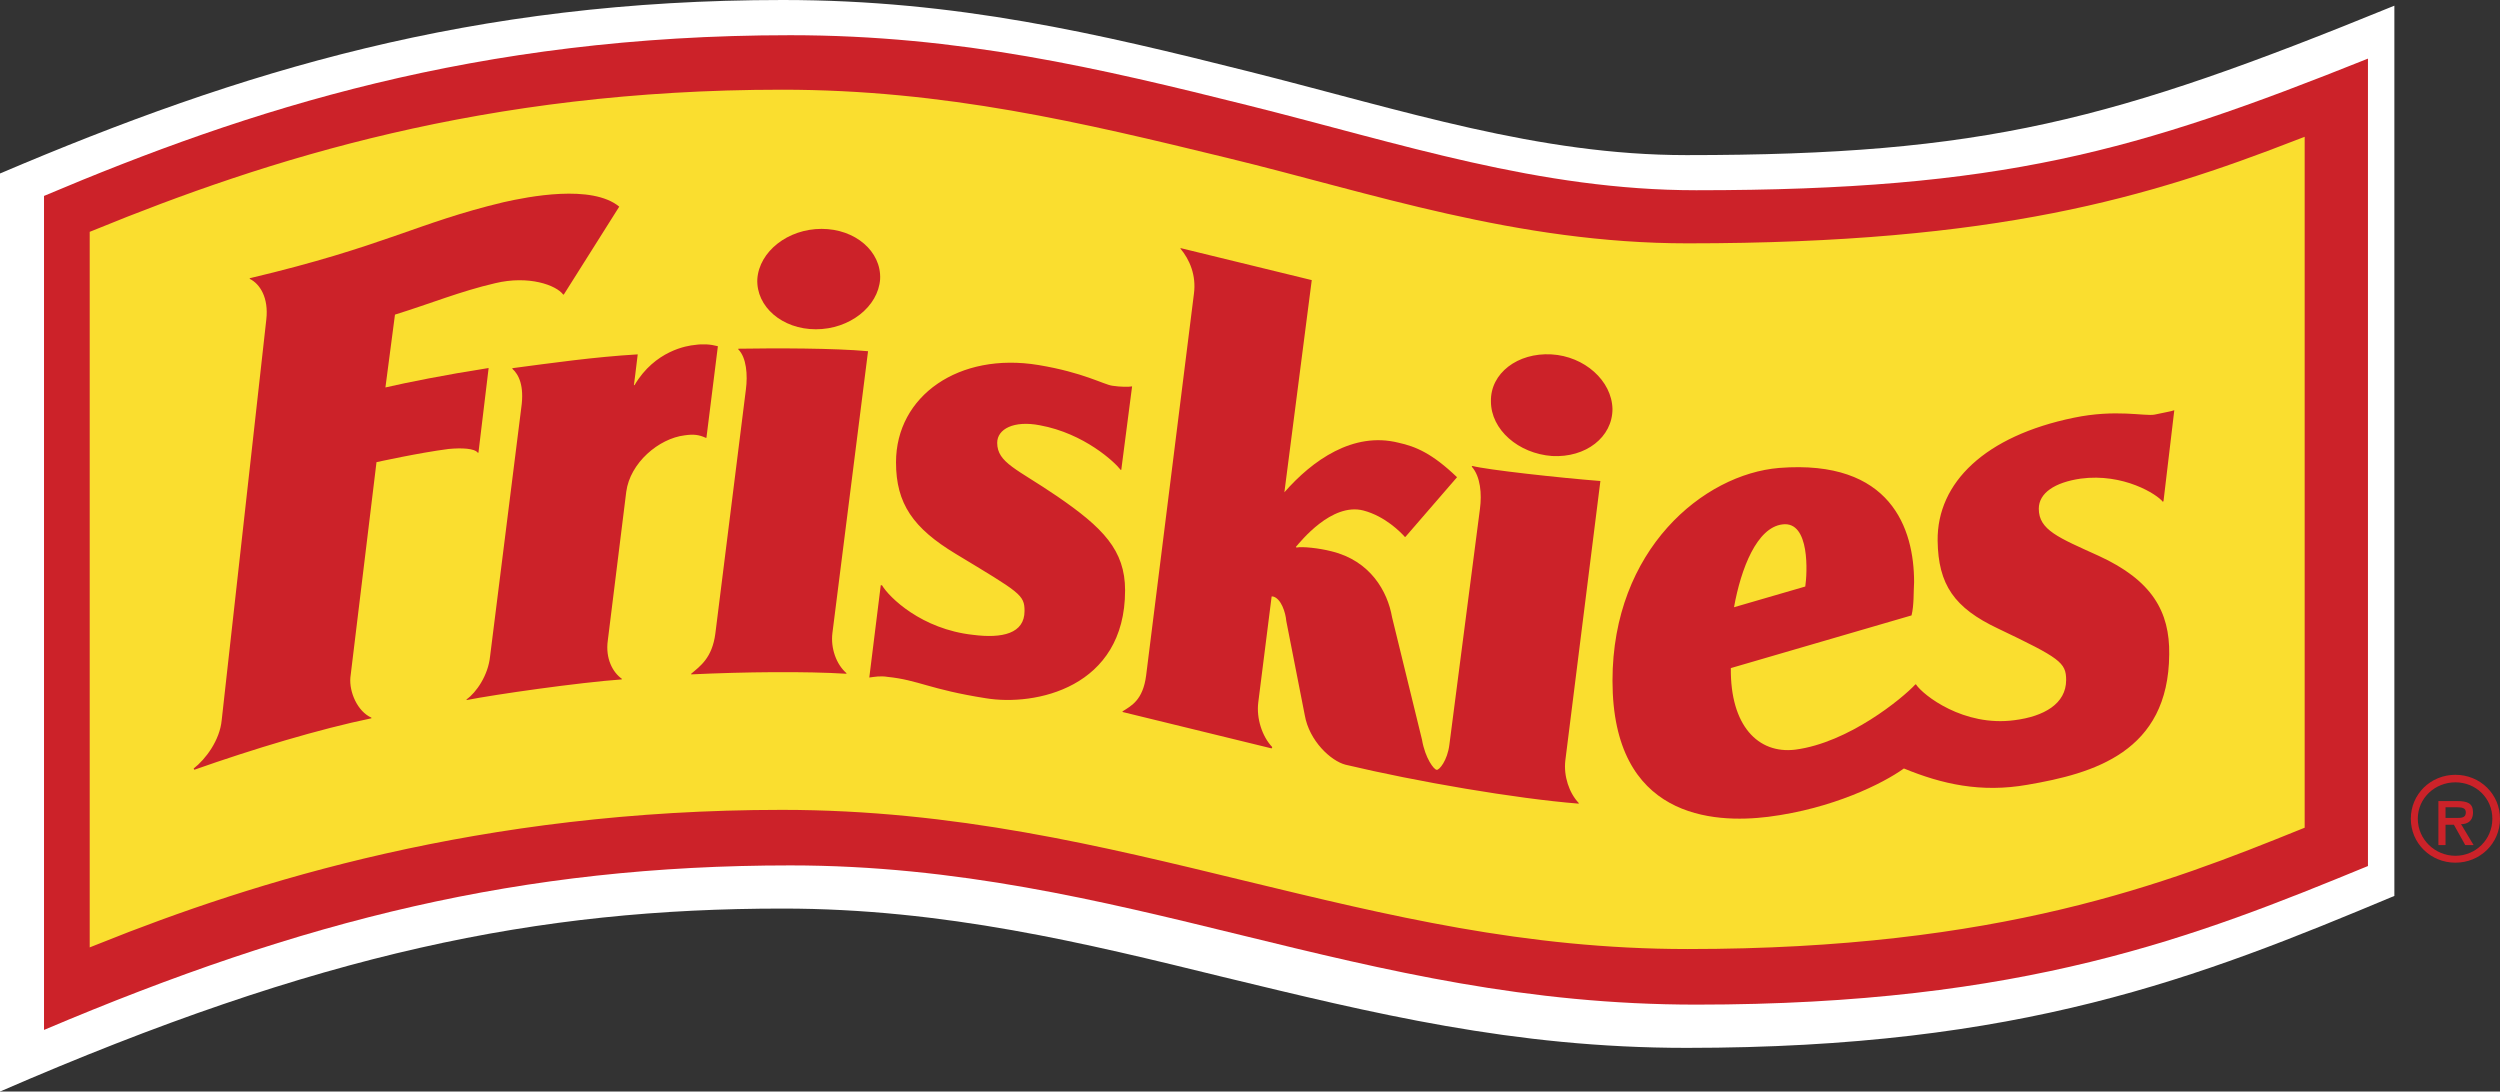 <svg width="284" height="124" viewBox="0 0 284 124" fill="none" xmlns="http://www.w3.org/2000/svg">
<rect x="0" y="0" width="284" height="124" fill="#333333" stroke="none"/>
<path fill-rule="evenodd" clip-rule="evenodd" d="M191.592 17.621C174.76 17.621 159.588 12.586 141.889 8.127C124.694 3.812 108.656 0 88.933 0C53.605 0 27.381 8.056 0 19.708V124C36.411 108.175 61.19 103.213 88.933 103.213C107.284 103.213 123.394 107.17 138.928 110.982C155.903 115.083 171.871 119.038 191.592 119.038C229.595 119.038 249.677 111.126 272 101.776V0.645C239.924 13.736 225.403 17.621 191.592 17.621Z" fill="white"/>
<path fill-rule="evenodd" clip-rule="evenodd" d="M192.69 21.611C174.864 21.611 159.066 16.292 141.819 11.978C124.861 7.736 108.992 4 89.786 4C54.061 4 28.117 12.481 5 22.257V117C34.495 104.491 59.205 98.31 89.786 98.31C108.702 98.31 125.078 102.336 140.949 106.217C157.689 110.315 173.488 114.125 192.69 114.125C229.937 114.125 249.434 106.432 269 98.381V6.659C242.622 17.227 227.403 21.611 192.69 21.611Z" fill="#CC2229"/>
<path fill-rule="evenodd" clip-rule="evenodd" d="M141.613 99.273C125.393 95.341 108.597 91.19 88.831 91.19C54.441 91.19 28.521 99.414 11 106.426V26.881C30.62 18.869 55.165 11 88.831 11C107.222 11 122.787 14.72 139.222 18.725C155.441 22.661 172.165 28.454 191.713 28.454C227.119 28.454 244.351 23.161 261 16.723V93.481C245.942 99.562 227.047 107 191.713 107C173.324 107 157.902 103.207 141.613 99.273Z" fill="#FADE2F"/>
<path d="M141.613 99.273C125.393 95.341 108.597 91.19 88.831 91.19C54.441 91.19 28.521 99.414 11 106.426V26.881C30.62 18.869 55.165 11 88.831 11C107.222 11 122.787 14.72 139.222 18.725C155.441 22.661 172.165 28.454 191.713 28.454C227.119 28.454 244.351 23.161 261 16.723V93.481C245.942 99.562 227.047 107 191.713 107C173.324 107 157.902 103.207 141.613 99.273V99.273Z" stroke="#FADE2F" stroke-width="1.621" stroke-miterlimit="2.613"/>
<path fill-rule="evenodd" clip-rule="evenodd" d="M59.217 46.316C59.578 43.821 58.928 42.538 58.206 41.897V41.826C62.543 41.256 67.53 40.542 72.445 40.257C72.301 41.54 72.012 43.749 72.012 43.749H72.084C74.397 39.829 78.082 39.257 78.95 39.186C79.817 39.054 80.704 39.103 81.551 39.33L80.25 49.736H80.178C79.383 49.38 78.804 49.309 77.793 49.451C74.829 49.807 71.576 52.586 71.142 55.865L69.046 72.758C68.757 74.827 69.624 76.393 70.636 77.105V77.18C65.721 77.535 56.253 78.888 53 79.529V79.458C54.085 78.675 55.458 76.75 55.675 74.54L59.217 46.316ZM84.733 44.248C84.95 42.607 84.804 40.612 83.865 39.684V39.614C88.058 39.543 94.78 39.543 98.61 39.898L94.563 71.904C94.345 73.615 94.996 75.468 96.153 76.465V76.539C91.527 76.251 84.589 76.322 78.517 76.61V76.539C79.528 75.681 80.901 74.756 81.263 71.975L84.733 44.248ZM92.684 37.406C96.514 37.406 99.767 34.84 99.983 31.702C100.127 28.567 97.164 26 93.332 26C89.501 26 86.249 28.567 86.032 31.702C85.888 34.839 88.852 37.406 92.684 37.406ZM117.981 41.469C123.112 42.325 125.353 43.678 126.366 43.821C127.305 43.963 128.245 43.963 128.606 43.892L127.377 53.374H127.305C126.655 52.518 123.186 49.239 118.125 48.311C115.163 47.741 113.282 48.739 113.282 50.308C113.282 52.587 115.594 53.301 120.076 56.367C125.281 59.931 127.81 62.497 127.81 67.059C127.81 78.177 117.547 80.247 111.98 79.319C105.62 78.319 104.318 77.252 100.849 76.895C99.981 76.753 99.331 76.895 98.752 76.966L100.053 66.489H100.197C100.993 67.842 104.679 71.478 110.532 72.118C113.857 72.546 116.387 71.976 116.387 69.411C116.387 67.558 115.882 67.341 108.581 62.925C103.738 60.002 101.787 57.222 101.787 52.518C101.79 44.961 108.945 39.971 117.981 41.469ZM238.399 63.138C233.845 61.07 231.607 60.214 231.607 57.791C231.607 56.01 233.412 54.798 236.376 54.37C241.219 53.729 245.049 56.152 245.701 57.006L245.773 56.935L247 46.601C246.64 46.743 245.702 46.885 244.763 47.099C243.676 47.313 240.353 46.458 235.581 47.455C225.536 49.523 220.042 54.798 220.114 61.426C220.186 66.416 221.993 69.053 226.98 71.405C233.993 74.756 234.714 75.254 234.714 77.251C234.714 79.958 232.186 81.385 228.859 81.811C223.08 82.597 218.45 78.962 217.658 77.751H217.583C216.138 79.317 209.996 84.38 203.922 85.163C199.731 85.662 196.551 82.452 196.623 75.895L217.15 69.91C217.441 68.769 217.369 67.27 217.441 66.129C217.441 60.072 214.838 52.16 202.117 53.157C193.515 53.869 183.179 62.422 183.179 77.322C183.179 92.933 194.597 93.574 200.886 92.788C208.189 91.863 213.898 89.01 216.282 87.299C220.62 89.081 225.031 90.08 230.307 89.152C237.822 87.87 246.351 85.445 246.423 74.327C246.493 69.481 244.472 65.918 238.399 63.138ZM205.079 66.629L196.984 68.982C197.777 64.563 199.584 59.93 202.478 59.573C205.658 59.145 205.295 65.204 205.079 66.629ZM176.311 51.804C180.139 52.018 183.177 49.667 183.177 46.458C183.105 43.25 179.997 40.471 176.239 40.257C172.407 40.044 169.298 42.396 169.37 45.602C169.371 48.81 172.479 51.519 176.311 51.804Z" fill="#CC2229"/>
<path fill-rule="evenodd" clip-rule="evenodd" d="M177.823 86.375L181.804 54.642C177.172 54.285 168.847 53.359 167.257 52.931L167.185 53.002C168.198 54.142 168.342 56.141 168.126 57.78L164.65 84.594C164.434 86.377 163.494 87.519 163.204 87.448C162.913 87.448 161.902 86.165 161.538 84.024L158.138 70.117C157.633 67.192 155.676 63.7 151.26 62.629C149.886 62.272 147.932 62.06 147.282 62.201L147.21 62.13C147.716 61.559 151.26 57.066 154.879 57.993C157.342 58.634 159.151 60.489 159.585 60.988H159.657L165.519 54.212C162.697 51.502 160.817 50.718 158.86 50.29C153.722 49.008 149.092 52.287 145.906 55.924L149.015 31.82L134.108 28.183V28.254C135.121 29.467 135.917 31.249 135.628 33.387L130.199 76.746C129.837 79.529 128.535 80.17 127.522 80.811V80.882C132.153 82.024 144.458 85.019 144.458 85.019L144.53 84.873C143.37 83.663 142.718 81.594 142.937 79.811L144.458 67.759H144.602C145.543 67.975 146.049 69.613 146.121 70.542L148.22 81.236C148.726 84.164 151.186 86.443 152.852 86.871C160.958 88.797 172.177 90.722 179.343 91.295V91.221C178.259 90.084 177.609 88.159 177.823 86.375ZM57.175 22.977C47.331 25.331 43.712 27.97 28.37 31.607V31.677C29.526 32.248 30.539 33.817 30.251 36.312L25.184 81.812C24.968 84.092 23.374 86.233 22 87.304L22.072 87.446C28.73 85.093 36.33 82.809 42.192 81.598V81.527C40.6 80.814 39.659 78.602 39.803 76.964L42.77 52.502C42.77 52.502 47.619 51.432 50.949 51.004C52.469 50.86 53.917 50.933 54.279 51.432H54.351L55.509 41.804C50.514 42.589 46.245 43.445 43.784 44.015L44.869 35.742C48.995 34.458 52.251 33.105 56.232 32.176C60.067 31.25 63.181 32.391 63.976 33.46H64.048L70.346 23.475C67.236 20.91 59.997 22.336 57.175 22.977ZM278.934 98C276.112 98 273.869 95.792 273.869 93.009C273.869 90.226 276.112 88.018 278.934 88.018C281.757 88.018 284 90.226 284 93.009C284 95.792 281.757 98 278.934 98V97.217C281.25 97.217 283.131 95.362 283.131 93.009C283.131 90.656 281.25 88.873 278.934 88.873C276.619 88.873 274.662 90.656 274.662 93.009C274.662 95.362 276.619 97.217 278.934 97.217V98Z" fill="#CC2229"/>
<path fill-rule="evenodd" clip-rule="evenodd" d="M277.811 96H277V91H279.102C280.319 91 280.933 91.256 280.933 92.281C280.933 93.371 280.186 93.626 279.577 93.626L281 96H280.051L278.763 93.692H277.811V92.921H279.102C279.711 92.921 280.118 92.857 280.118 92.281C280.118 91.832 279.778 91.704 279.102 91.704H277.811V96Z" fill="#CC2229"/>
</svg>
